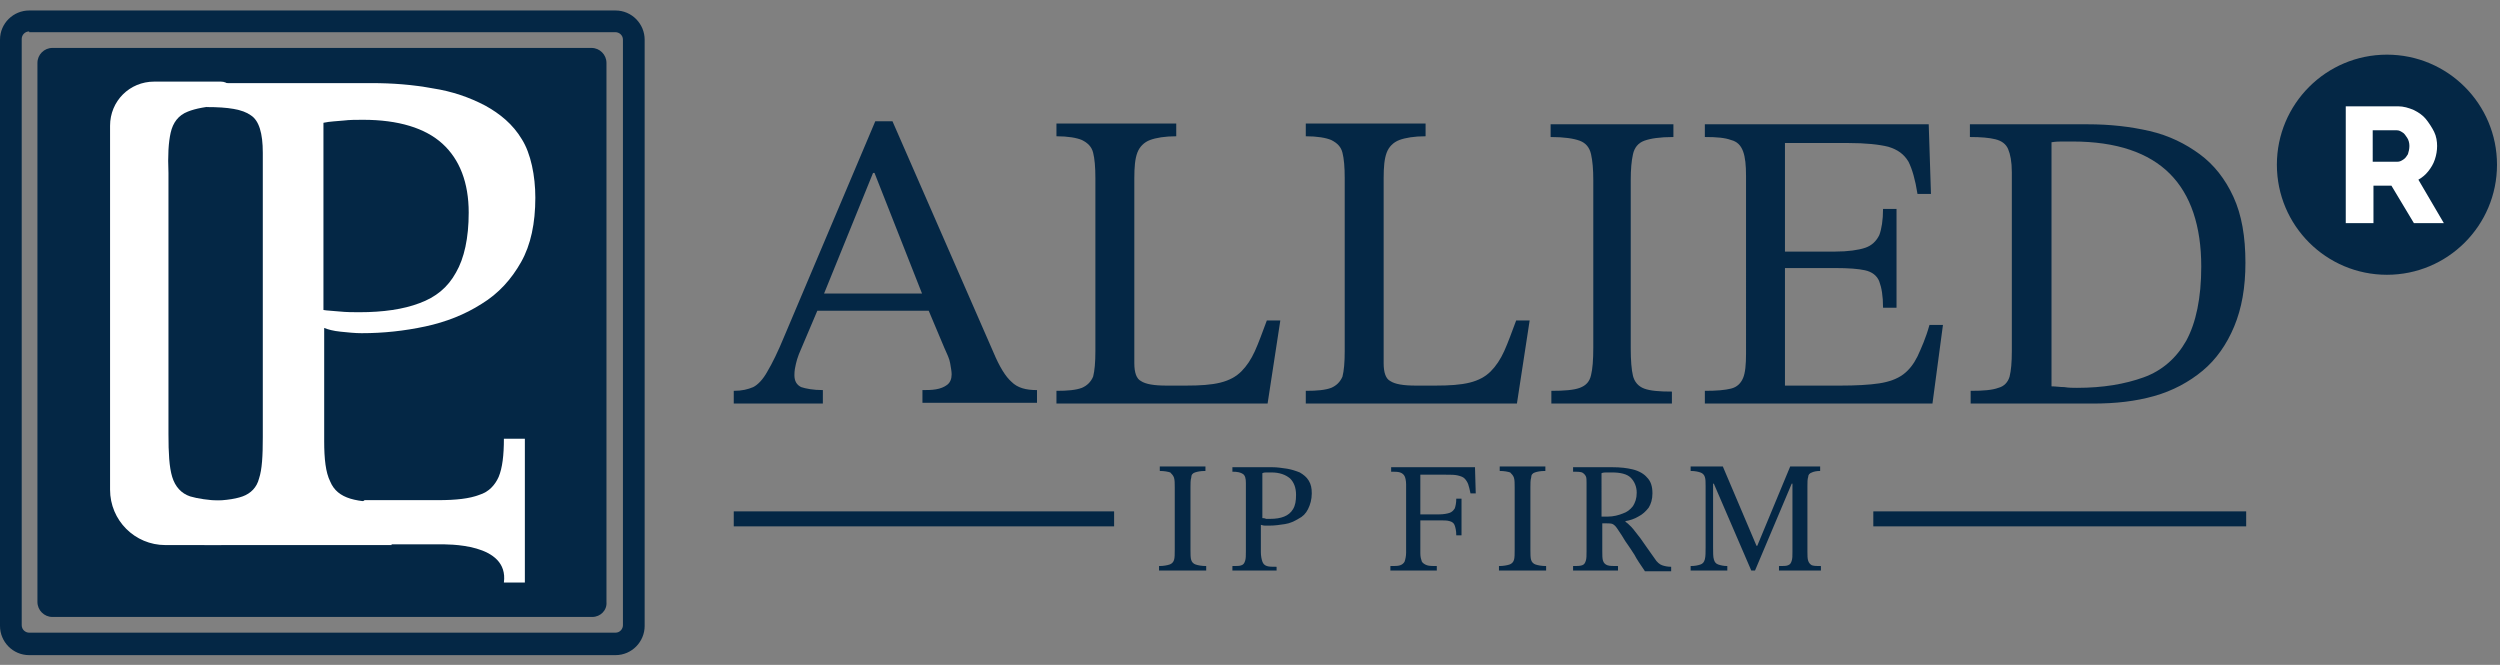 <?xml version="1.0" encoding="utf-8"?>
<!-- Generator: Adobe Illustrator 27.0.0, SVG Export Plug-In . SVG Version: 6.00 Build 0)  -->
<svg version="1.1" id="Layer_1" xmlns="http://www.w3.org/2000/svg" xmlns:xlink="http://www.w3.org/1999/xlink" x="0px" y="0px"
	 viewBox="0 0 333.9 88.8" style="enable-background:new 0 0 333.9 88.8;" xml:space="preserve">
<rect x="0" y="0" width="333.9" height="88.8" fill="#808080" stroke="none"/>
<style type="text/css">
	.st0{fill:#042745;}
	.st1{fill:#FFFFFF;}
	.st2{fill:none;stroke:#042745;stroke-width:2;stroke-miterlimit:10;}
</style>
<g>
	<g>
		<g>
			<path class="st0" d="M82.2,87.5H3.9c-2.2,0-3.9-1.8-3.9-3.9V5.3c0-2.2,1.8-3.9,3.9-3.9h78.3c2.2,0,3.9,1.8,3.9,3.9v78.3
				C86.1,85.7,84.4,87.5,82.2,87.5z M3.9,4.2c-0.6,0-1,0.5-1,1v78.3c0,0.6,0.5,1,1,1h78.3c0.6,0,1-0.5,1-1V5.3c0-0.6-0.5-1-1-1H3.9z
				"/>
			<path class="st0" d="M79.1,82.4H7c-1.1,0-2-0.9-2-2v-72c0-1.1,0.9-2,2-2h72c1.1,0,2,0.9,2,2v72C81.1,81.5,80.2,82.4,79.1,82.4z"
				/>
		</g>
		<g>
			<g>
				<path class="st1" d="M52.2,72.8H27.3v-5.9c2.3,0,4-0.2,5.1-0.6c1.1-0.4,1.9-1.2,2.2-2.4c0.4-1.2,0.5-3,0.5-5.5v-38
					c0-2.6-0.5-4.3-1.6-5c-1.1-0.8-3-1.1-5.9-1.1v-3.2h22c2.8,0,5.5,0.2,8.2,0.7c2.6,0.4,4.9,1.2,7,2.3c2,1.1,3.7,2.5,4.9,4.5
					c1.2,1.9,1.8,4.9,1.8,7.8c0,3.4-0.6,6.3-1.9,8.6c-1.3,2.3-3,4.2-5.3,5.6c-2.2,1.4-4.7,2.4-7.5,3c-2.8,0.6-5.6,0.9-8.5,0.9
					c-0.9,0-1.8-0.1-2.8-0.2c-1-0.1-1.7-0.3-2.2-0.5v15.1c0,2.4,0.2,4.2,0.8,5.4c0.5,1.2,1.4,1.9,2.7,2.3c1.3,0.4,3.1,0.5,5.5,0.5
					V72.8z M48,41.7c3.2,0,5.9-0.4,8-1.2c2.2-0.8,3.8-2.1,4.9-4.1c1.1-1.9,1.7-4.6,1.7-8c0-4-1.2-7.1-3.5-9.2
					c-2.3-2.1-5.9-3.2-10.6-3.2c-0.9,0-1.8,0-2.6,0.1c-0.9,0.1-1.8,0.1-2.7,0.3v25c0.5,0.1,1.2,0.1,2.1,0.2
					C46.3,41.7,47.2,41.7,48,41.7z"/>
				<path class="st1" d="M22.8,17.7c0.3-1.3,1-2.3,2.3-2.8c1-0.4,2.5-0.7,4.5-0.8c0.9,0,1.5-0.7,1.5-1.6v0c0-0.9-0.7-1.6-1.6-1.6
					h-8.9c-3.3,0-5.9,2.6-5.9,5.9v48.6c0,4.1,3.3,7.4,7.4,7.4h7.4c0.9,0,1.6-0.7,1.6-1.6v-2.7c0-0.9-0.7-1.6-1.5-1.6
					c-1.8-0.1-3.2-0.3-4.2-0.6c-1.2-0.4-2-1.3-2.4-2.6c-0.4-1.3-0.5-3.2-0.5-5.7V23.1C22.4,20.8,22.5,19,22.8,17.7z"/>
			</g>
			<g>
				<path class="st1" d="M45,71.6L41.1,72l7.6-5.2h9.8c2.4,0,4.2-0.2,5.5-0.7c1.3-0.4,2.1-1.3,2.6-2.4c0.5-1.2,0.7-2.9,0.7-5.1h2.8
					v19.2h-2.8c0.7-5.3-7.6-5.1-8.7-5.1h-9.8L45,71.6z"/>
			</g>
		</g>
	</g>
</g>
<g>
	<g>
		<path class="st0" d="M109.9,53.9H98v-1.7c1.1,0,1.9-0.2,2.6-0.5c0.6-0.3,1.3-1,1.9-2.1c0.6-1,1.4-2.6,2.3-4.8l12.1-28.6h2.3
			l13.5,30.9c0.8,1.9,1.6,3.2,2.4,3.9c0.8,0.8,1.9,1.1,3.4,1.1v1.7h-15.3v-1.7c0.6,0,1.2,0,1.8-0.1c0.6-0.1,1.1-0.3,1.5-0.6
			c0.4-0.3,0.6-0.8,0.6-1.4c0-0.4-0.1-0.9-0.2-1.5c-0.1-0.6-0.4-1.2-0.8-2.1l-2.4-5.7l-0.4-1.1l-6.5-16.5h-0.2l-6.7,16.5l-0.4,1.1
			l-2.8,6.6c-0.2,0.5-0.3,0.9-0.4,1.3c-0.1,0.4-0.2,0.9-0.2,1.5c0,0.8,0.3,1.3,0.9,1.6c0.6,0.2,1.6,0.4,2.9,0.4V53.9z M124.5,41.5
			h-15.8l0.9-2.3h14.1L124.5,41.5z"/>
		<path class="st0" d="M169.3,53.9h-28.2v-1.7c1.5,0,2.6-0.1,3.4-0.4c0.7-0.3,1.2-0.8,1.5-1.5c0.2-0.8,0.3-1.9,0.3-3.4V23.8
			c0-1.5-0.1-2.6-0.3-3.4c-0.2-0.8-0.7-1.3-1.5-1.7c-0.7-0.3-1.9-0.5-3.4-0.5v-1.7h16v1.7c-1.5,0-2.7,0.2-3.5,0.5
			c-0.8,0.3-1.4,0.9-1.7,1.7c-0.3,0.8-0.4,1.9-0.4,3.4v24.7c0,1.3,0.3,2.1,0.9,2.4c0.6,0.4,1.7,0.6,3.4,0.6h2.6
			c1.9,0,3.4-0.1,4.6-0.4c1.2-0.3,2.1-0.8,2.8-1.5c0.7-0.7,1.3-1.6,1.8-2.7c0.5-1.1,1-2.5,1.6-4.1h1.8L169.3,53.9z"/>
		<path class="st0" d="M202.6,53.9h-28.2v-1.7c1.5,0,2.6-0.1,3.4-0.4c0.7-0.3,1.2-0.8,1.5-1.5c0.2-0.8,0.3-1.9,0.3-3.4V23.8
			c0-1.5-0.1-2.6-0.3-3.4c-0.2-0.8-0.7-1.3-1.5-1.7c-0.7-0.3-1.9-0.5-3.4-0.5v-1.7h16v1.7c-1.5,0-2.7,0.2-3.5,0.5
			c-0.8,0.3-1.4,0.9-1.7,1.7c-0.3,0.8-0.4,1.9-0.4,3.4v24.7c0,1.3,0.3,2.1,0.9,2.4c0.6,0.4,1.7,0.6,3.4,0.6h2.6
			c1.9,0,3.4-0.1,4.6-0.4c1.2-0.3,2.1-0.8,2.8-1.5c0.7-0.7,1.3-1.6,1.8-2.7c0.5-1.1,1-2.5,1.6-4.1h1.8L202.6,53.9z"/>
		<path class="st0" d="M223.6,53.9h-16.4v-1.7c1.7,0,3-0.1,3.8-0.4c0.8-0.3,1.3-0.8,1.5-1.7c0.2-0.8,0.3-2,0.3-3.7V24.1
			c0-1.5-0.1-2.6-0.3-3.5c-0.2-0.9-0.7-1.5-1.5-1.8c-0.8-0.3-2.1-0.5-3.9-0.5v-1.7h16.4v1.7c-1.8,0-3.1,0.2-3.9,0.5
			c-0.8,0.3-1.3,0.9-1.5,1.8c-0.2,0.9-0.3,2-0.3,3.5v22.4c0,1.6,0.1,2.9,0.3,3.7c0.2,0.8,0.7,1.4,1.5,1.7c0.8,0.3,2,0.4,3.7,0.4
			V53.9z"/>
		<path class="st0" d="M258.1,53.9h-30.4v-1.7c1.6,0,2.7-0.1,3.5-0.3c0.8-0.2,1.3-0.7,1.6-1.4c0.3-0.7,0.4-1.8,0.4-3.3V23.5
			c0-1.4-0.1-2.5-0.4-3.3c-0.3-0.8-0.8-1.3-1.6-1.5c-0.8-0.3-1.9-0.4-3.5-0.4v-1.7h29.9l0.3,9.3h-1.8c-0.3-1.9-0.7-3.3-1.2-4.3
			c-0.6-1-1.4-1.6-2.7-2c-1.2-0.3-3-0.5-5.4-0.5h-8.4v14.5h6.7c1.7,0,3.1-0.2,4-0.5c0.9-0.3,1.5-0.9,1.9-1.7c0.3-0.8,0.5-2,0.5-3.5
			h1.8v13.2h-1.8c0-1.6-0.2-2.7-0.5-3.5s-1-1.3-1.9-1.5c-0.9-0.2-2.2-0.3-4-0.3h-6.7v15.7h7.3c2.2,0,4-0.1,5.3-0.3
			c1.3-0.2,2.4-0.6,3.2-1.2c0.8-0.6,1.4-1.4,1.9-2.4c0.5-1.1,1.1-2.4,1.6-4.2h1.8L258.1,53.9z"/>
		<path class="st0" d="M279.5,53.9h-16.3v-1.7c1.7,0,2.9-0.1,3.7-0.4c0.8-0.2,1.3-0.8,1.5-1.5c0.2-0.8,0.3-1.9,0.3-3.4V23
			c0-1.4-0.2-2.4-0.5-3.1c-0.3-0.7-0.9-1.1-1.7-1.3c-0.8-0.2-1.9-0.3-3.4-0.3v-1.7h15.7c3,0,5.7,0.3,8.3,0.9
			c2.6,0.6,4.8,1.7,6.7,3.1c1.9,1.4,3.4,3.3,4.5,5.7c1.1,2.4,1.6,5.3,1.6,8.8c0,3.3-0.5,6.1-1.5,8.5c-1,2.4-2.4,4.4-4.2,5.9
			c-1.8,1.5-4,2.7-6.5,3.4S282.6,53.9,279.5,53.9z M277.4,51.8c3.5,0,6.4-0.5,8.9-1.4c2.5-0.9,4.4-2.6,5.7-4.9c1.3-2.4,2-5.7,2-9.9
			c0-5.4-1.4-9.6-4.2-12.4c-2.8-2.8-7.1-4.3-13-4.3c-0.5,0-0.9,0-1.3,0c-0.4,0-0.9,0-1.5,0.1v32.6c0.6,0,1.1,0.1,1.7,0.1
			C276.3,51.8,276.9,51.8,277.4,51.8z"/>
	</g>
	<g>
		<g>
			<path class="st0" d="M160.9,76.2h-6.1v-0.6c0.6,0,1.1-0.1,1.4-0.2c0.3-0.1,0.5-0.3,0.6-0.6c0.1-0.3,0.1-0.8,0.1-1.4v-8.3
				c0-0.5,0-1-0.1-1.3c-0.1-0.3-0.3-0.5-0.5-0.7c-0.3-0.1-0.8-0.2-1.4-0.2v-0.6h6.1v0.6c-0.7,0-1.1,0.1-1.4,0.2
				c-0.3,0.1-0.5,0.3-0.5,0.7c-0.1,0.3-0.1,0.8-0.1,1.3v8.3c0,0.6,0,1.1,0.1,1.4c0.1,0.3,0.3,0.5,0.6,0.6c0.3,0.1,0.8,0.2,1.4,0.2
				V76.2z"/>
			<path class="st0" d="M170.6,76.2h-6v-0.6c0.5,0,1,0,1.2-0.1c0.3-0.1,0.4-0.3,0.5-0.6c0.1-0.3,0.1-0.7,0.1-1.3v-9.1
				c0-0.6-0.1-1-0.4-1.2c-0.3-0.2-0.7-0.3-1.4-0.3v-0.6h5.3c0.7,0,1.3,0.1,2,0.2c0.6,0.1,1.2,0.3,1.7,0.5c0.5,0.3,0.9,0.6,1.2,1.1
				c0.3,0.5,0.4,1,0.4,1.7c0,0.8-0.2,1.5-0.5,2.1c-0.3,0.6-0.7,1-1.3,1.3c-0.5,0.3-1.1,0.6-1.8,0.7c-0.7,0.1-1.3,0.2-2,0.2
				c-0.2,0-0.4,0-0.7,0c-0.2,0-0.4-0.1-0.5-0.1v3.6c0,0.6,0.1,1,0.2,1.3c0.1,0.3,0.3,0.5,0.6,0.6c0.3,0.1,0.7,0.1,1.3,0.1V76.2z
				 M169.6,69.3c0.8,0,1.4-0.1,1.9-0.3c0.5-0.2,0.9-0.5,1.2-1c0.3-0.5,0.4-1.1,0.4-1.9c0-1-0.3-1.7-0.8-2.2
				c-0.6-0.5-1.4-0.8-2.5-0.8c-0.2,0-0.4,0-0.6,0c-0.2,0-0.4,0-0.6,0.1v6c0.1,0,0.3,0,0.5,0.1C169.2,69.3,169.4,69.3,169.6,69.3z"/>
			<path class="st0" d="M191.9,76.2h-6.2v-0.6c0.6,0,1,0,1.3-0.1c0.3-0.1,0.5-0.3,0.6-0.5c0.1-0.3,0.2-0.7,0.2-1.2v-9.1
				c0-0.5-0.1-0.9-0.2-1.1c-0.1-0.2-0.3-0.4-0.6-0.5c-0.3-0.1-0.7-0.1-1.2-0.1v-0.6H197l0.1,3.5h-0.7c-0.1-0.5-0.2-0.9-0.3-1.2
				c-0.1-0.3-0.3-0.6-0.5-0.8c-0.2-0.2-0.5-0.3-0.9-0.4c-0.4-0.1-0.9-0.1-1.6-0.1h-3.4v5.3h2.5c0.6,0,1.1-0.1,1.4-0.2
				c0.3-0.1,0.5-0.3,0.7-0.6c0.1-0.3,0.2-0.7,0.2-1.3h0.7v4.9h-0.7c0-0.6-0.1-1-0.2-1.3c-0.1-0.3-0.3-0.5-0.7-0.6
				c-0.3-0.1-0.8-0.1-1.4-0.1h-2.5v4.4c0,0.5,0.1,0.8,0.2,1.1c0.1,0.2,0.4,0.4,0.7,0.5c0.3,0.1,0.8,0.1,1.3,0.1V76.2z"/>
			<path class="st0" d="M206.3,76.2h-6.1v-0.6c0.6,0,1.1-0.1,1.4-0.2c0.3-0.1,0.5-0.3,0.6-0.6c0.1-0.3,0.1-0.8,0.1-1.4v-8.3
				c0-0.5,0-1-0.1-1.3c-0.1-0.3-0.3-0.5-0.5-0.7c-0.3-0.1-0.8-0.2-1.4-0.2v-0.6h6.1v0.6c-0.7,0-1.1,0.1-1.4,0.2
				c-0.3,0.1-0.5,0.3-0.5,0.7c-0.1,0.3-0.1,0.8-0.1,1.3v8.3c0,0.6,0,1.1,0.1,1.4c0.1,0.3,0.3,0.5,0.6,0.6c0.3,0.1,0.8,0.2,1.4,0.2
				V76.2z"/>
			<path class="st0" d="M216,76.2h-5.9v-0.6c0.5,0,0.9,0,1.2-0.1c0.3-0.1,0.4-0.3,0.5-0.6c0.1-0.3,0.1-0.7,0.1-1.3v-9.1
				c0-0.4,0-0.7-0.1-0.9c-0.1-0.2-0.3-0.4-0.5-0.5c-0.3-0.1-0.7-0.1-1.2-0.1v-0.6h5.2c1.1,0,2,0.1,2.8,0.3c0.8,0.2,1.5,0.6,1.9,1.1
				c0.5,0.5,0.7,1.2,0.7,2.1c0,0.8-0.2,1.4-0.5,1.9c-0.4,0.5-0.8,0.9-1.4,1.2c-0.5,0.3-1.1,0.5-1.7,0.6v0.1c0.2,0.1,0.5,0.4,0.8,0.7
				c0.3,0.3,0.7,0.9,1.2,1.5c0.5,0.7,1.1,1.6,1.9,2.7c0.3,0.5,0.7,0.8,1,0.9c0.3,0.1,0.7,0.2,1.2,0.2v0.6h-3.5
				c-0.6-0.9-1.1-1.6-1.4-2.2c-0.4-0.6-0.7-1.1-1-1.5c-0.3-0.4-0.5-0.8-0.7-1.1c-0.2-0.3-0.4-0.6-0.6-0.9c-0.2-0.3-0.4-0.5-0.6-0.6
				c-0.2-0.1-0.5-0.1-0.8-0.1h-0.6v3.7c0,0.6,0,1,0.1,1.3c0.1,0.3,0.3,0.5,0.6,0.6c0.3,0.1,0.7,0.1,1.4,0.1V76.2z M213.9,69l0.8,0
				c0.8,0,1.5-0.2,2-0.4c0.6-0.2,1-0.5,1.4-1c0.3-0.5,0.5-1,0.5-1.8c0-0.8-0.3-1.5-0.8-2c-0.5-0.5-1.4-0.7-2.5-0.7
				c-0.2,0-0.5,0-0.7,0c-0.2,0-0.5,0-0.7,0.1V69z"/>
			<path class="st0" d="M230.8,76.2h-5v-0.6c0.6,0,1-0.1,1.3-0.2c0.3-0.1,0.5-0.3,0.6-0.7c0.1-0.4,0.1-0.9,0.1-1.6v-8.2
				c0-0.5,0-0.9-0.1-1.2c-0.1-0.3-0.3-0.5-0.6-0.6c-0.3-0.1-0.7-0.2-1.3-0.2v-0.6h4.3l4.5,10.6h0.1l4.4-10.6h4v0.6
				c-0.5,0-0.9,0.1-1.1,0.2c-0.3,0.1-0.5,0.3-0.5,0.6c-0.1,0.3-0.1,0.7-0.1,1.2v8.8c0,0.5,0,0.9,0.1,1.2c0.1,0.3,0.3,0.5,0.5,0.6
				c0.3,0.1,0.7,0.1,1.2,0.1v0.6h-5.6v-0.6c0.5,0,1,0,1.2-0.1c0.3-0.1,0.4-0.3,0.5-0.6c0.1-0.3,0.1-0.7,0.1-1.2v-9.1h-0.1l-4.9,11.6
				h-0.5l-5-11.6h-0.1v8.5c0,0.7,0,1.3,0.1,1.6c0.1,0.4,0.3,0.6,0.6,0.7c0.3,0.1,0.7,0.2,1.2,0.2V76.2z"/>
		</g>
		<g>
			<line class="st2" x1="98" y1="69.3" x2="148.8" y2="69.3"/>
			<line class="st2" x1="250.2" y1="69.3" x2="300" y2="69.3"/>
		</g>
	</g>
</g>
<g>
	<circle class="st0" cx="318.8" cy="22" r="14.7"/>
	<g>
		<path class="st1" d="M313.3,29.7V14.2h7c0.7,0,1.4,0.2,2.1,0.5c0.6,0.3,1.2,0.7,1.6,1.2c0.4,0.5,0.8,1.1,1.1,1.7
			c0.3,0.6,0.4,1.3,0.4,1.9c0,0.6-0.1,1.2-0.3,1.8s-0.5,1.1-0.9,1.6c-0.4,0.5-0.8,0.8-1.3,1.1l3.4,5.8h-4l-3-5h-2.4v5H313.3z
			 M316.9,21.6h3.3c0.3,0,0.5-0.1,0.8-0.3s0.4-0.4,0.6-0.7c0.1-0.3,0.2-0.7,0.2-1.1c0-0.4-0.1-0.8-0.3-1.1c-0.2-0.3-0.4-0.6-0.6-0.7
			c-0.3-0.2-0.5-0.3-0.8-0.3h-3.2V21.6z"/>
	</g>
</g>
</svg>
